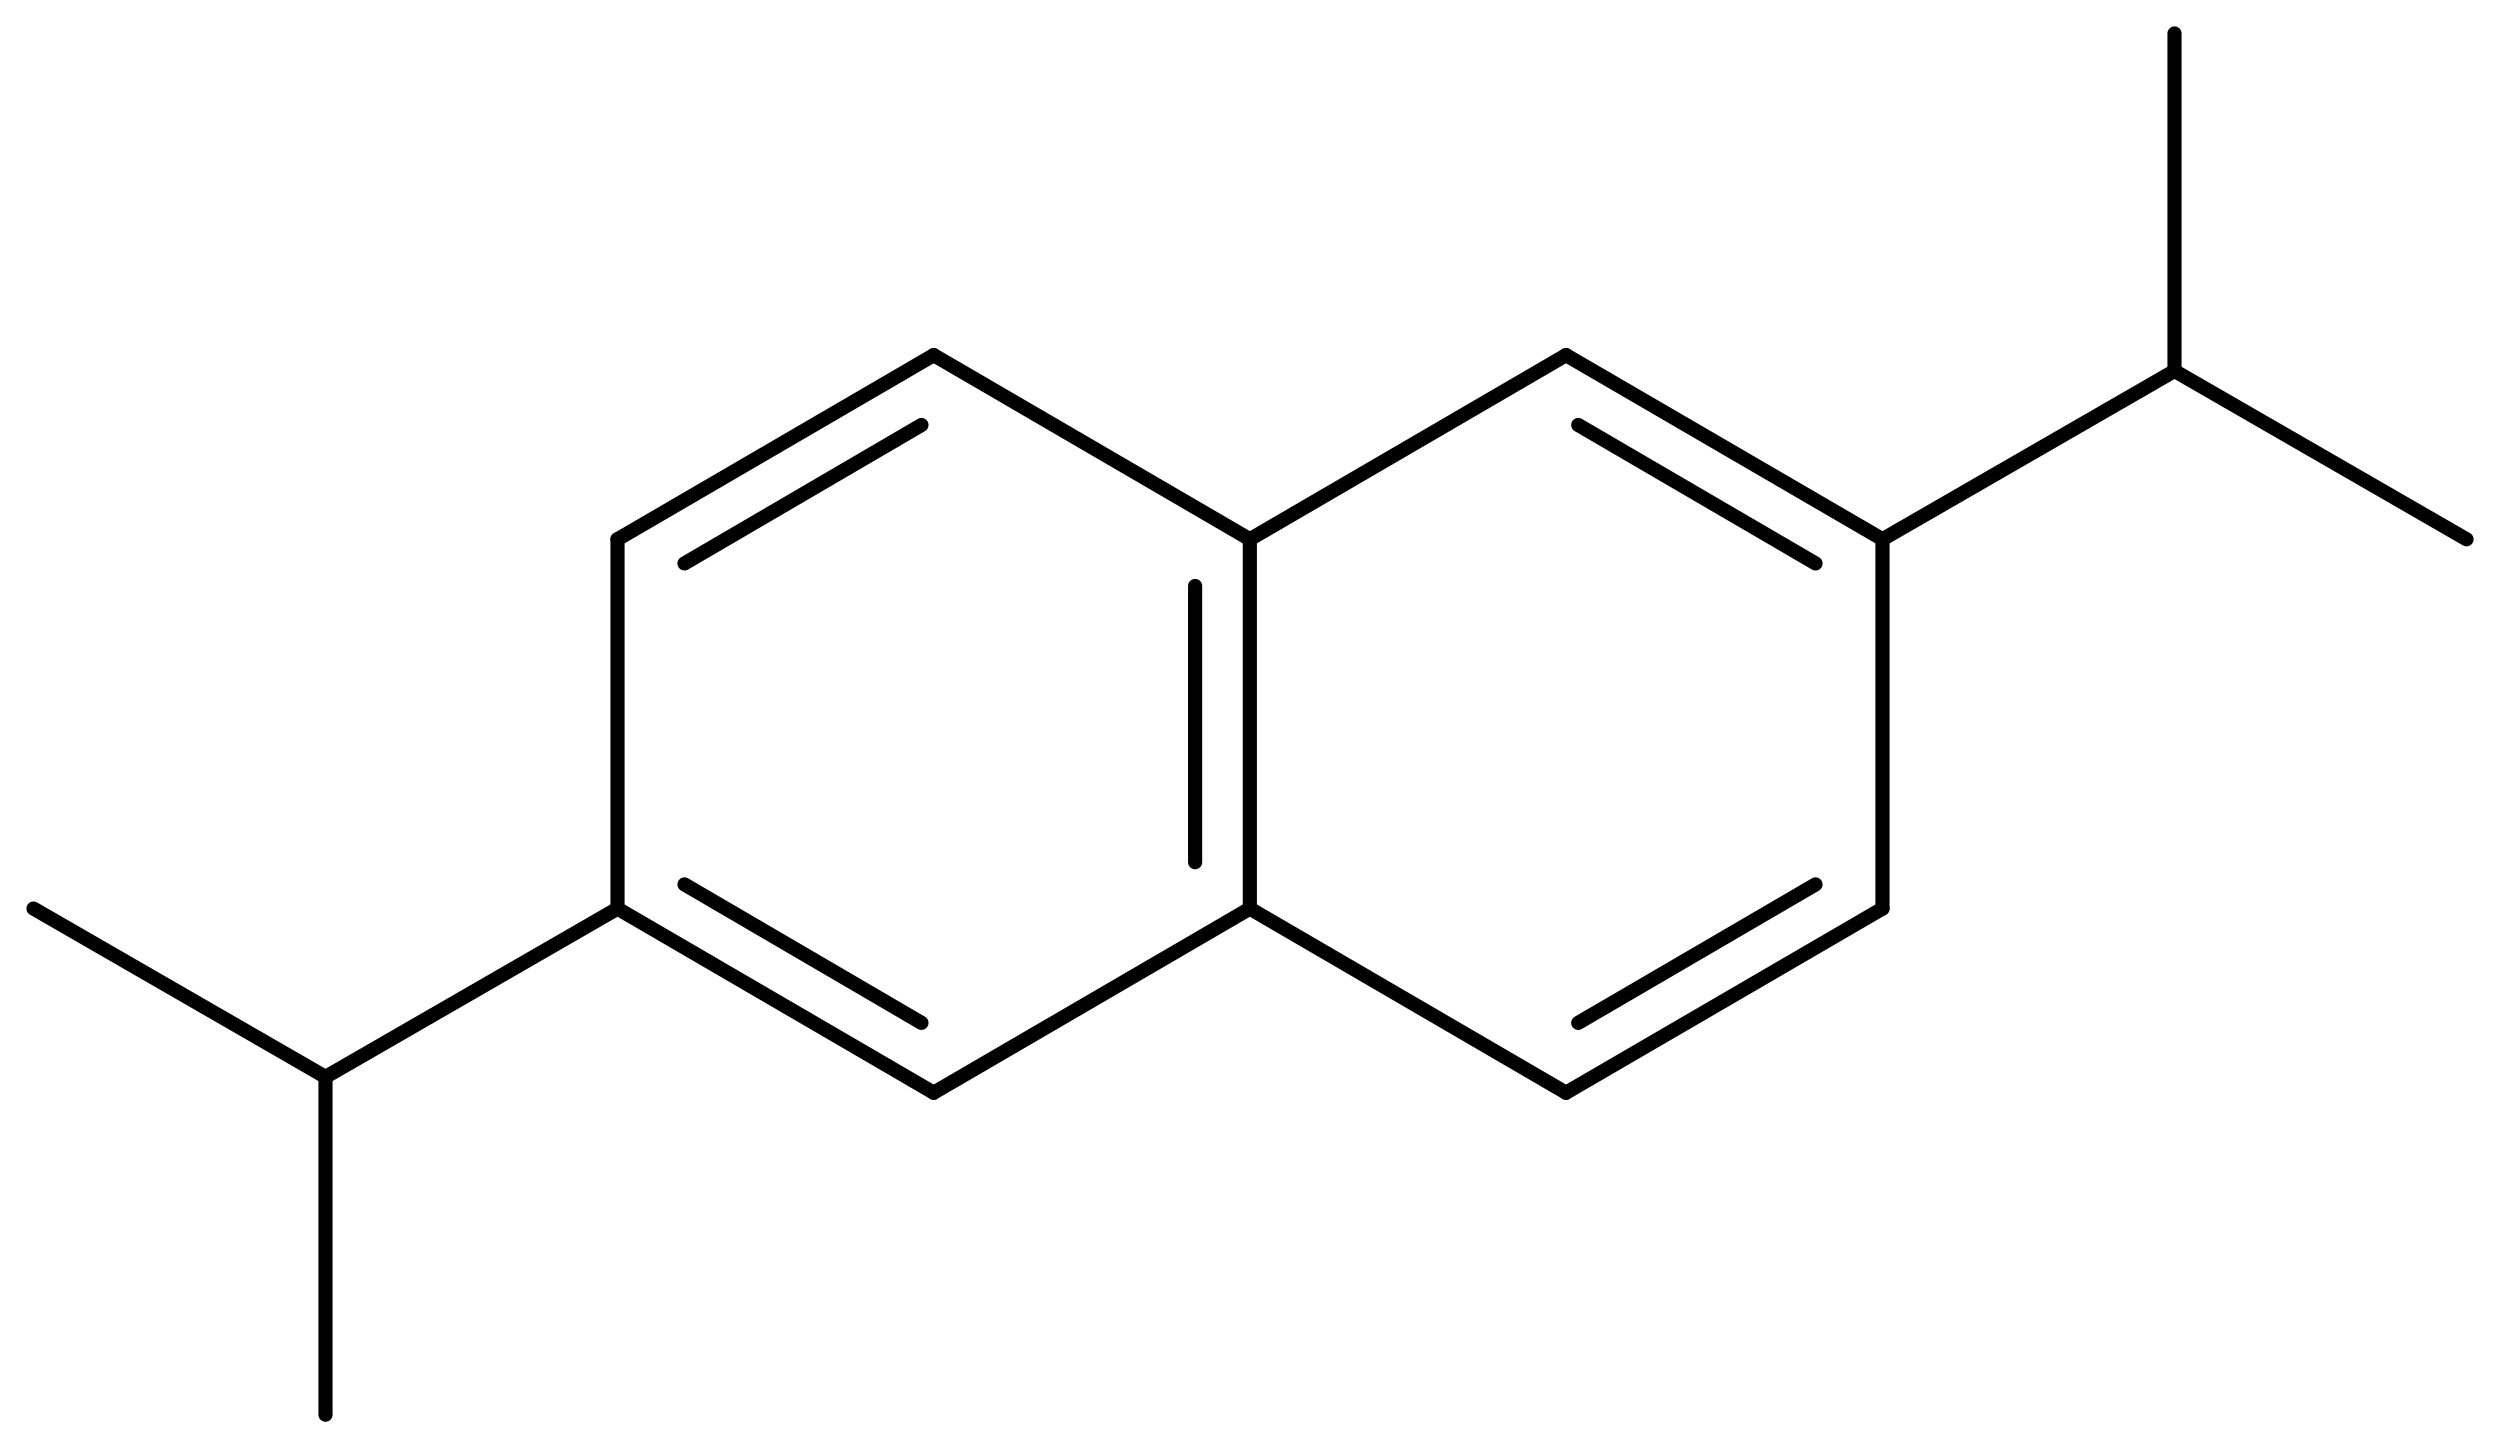 <svg width="232.95" viewBox="0 0 7765 4498" text-rendering="auto" stroke-width="1" stroke-opacity="1" stroke-miterlimit="10" stroke-linejoin="miter" stroke-linecap="square" stroke-dashoffset="0" stroke-dasharray="none" stroke="black" shape-rendering="auto" image-rendering="auto" height="134.94" font-weight="normal" font-style="normal" font-size="12" font-family="'Dialog'" fill-opacity="1" fill="black" color-rendering="auto" color-interpolation="auto" xmlns="http://www.w3.org/2000/svg"><g><g stroke="white" fill="white"><rect y="0" x="0" width="7765" stroke="none" height="4498"/></g><g transform="translate(32866,32866)" text-rendering="geometricPrecision" stroke-width="44" stroke-linejoin="round" stroke-linecap="round"><line y2="-30044" y1="-31191" x2="-28984" x1="-28984" fill="none"/><line y2="-30188" y1="-31046" x2="-29154" x1="-29154" fill="none"/><line y2="-31763" y1="-31191" x2="-28002" x1="-28984" fill="none"/><line y2="-31191" y1="-31763" x2="-28984" x1="-29966" fill="none"/><line y2="-29472" y1="-30044" x2="-29966" x1="-28984" fill="none"/><line y2="-30044" y1="-29472" x2="-28984" x1="-28002" fill="none"/><line y2="-31191" y1="-31763" x2="-27019" x1="-28002" fill="none"/><line y2="-31116" y1="-31546" x2="-27227" x1="-27964" fill="none"/><line y2="-31763" y1="-31191" x2="-29966" x1="-30948" fill="none"/><line y2="-31546" y1="-31116" x2="-30004" x1="-30740" fill="none"/><line y2="-30044" y1="-29472" x2="-30948" x1="-29966" fill="none"/><line y2="-30119" y1="-29689" x2="-30740" x1="-30004" fill="none"/><line y2="-29472" y1="-30044" x2="-28002" x1="-27019" fill="none"/><line y2="-29689" y1="-30119" x2="-27964" x1="-27227" fill="none"/><line y2="-30044" y1="-31191" x2="-27019" x1="-27019" fill="none"/><line y2="-31191" y1="-30044" x2="-30948" x1="-30948" fill="none"/><line y2="-31714" y1="-31191" x2="-26112" x1="-27019" fill="none"/><line y2="-29521" y1="-30044" x2="-31855" x1="-30948" fill="none"/><line y2="-31191" y1="-31714" x2="-25205" x1="-26112" fill="none"/><line y2="-32762" y1="-31714" x2="-26112" x1="-26112" fill="none"/><line y2="-30044" y1="-29521" x2="-32762" x1="-31855" fill="none"/><line y2="-28472" y1="-29521" x2="-31855" x1="-31855" fill="none"/></g></g></svg>